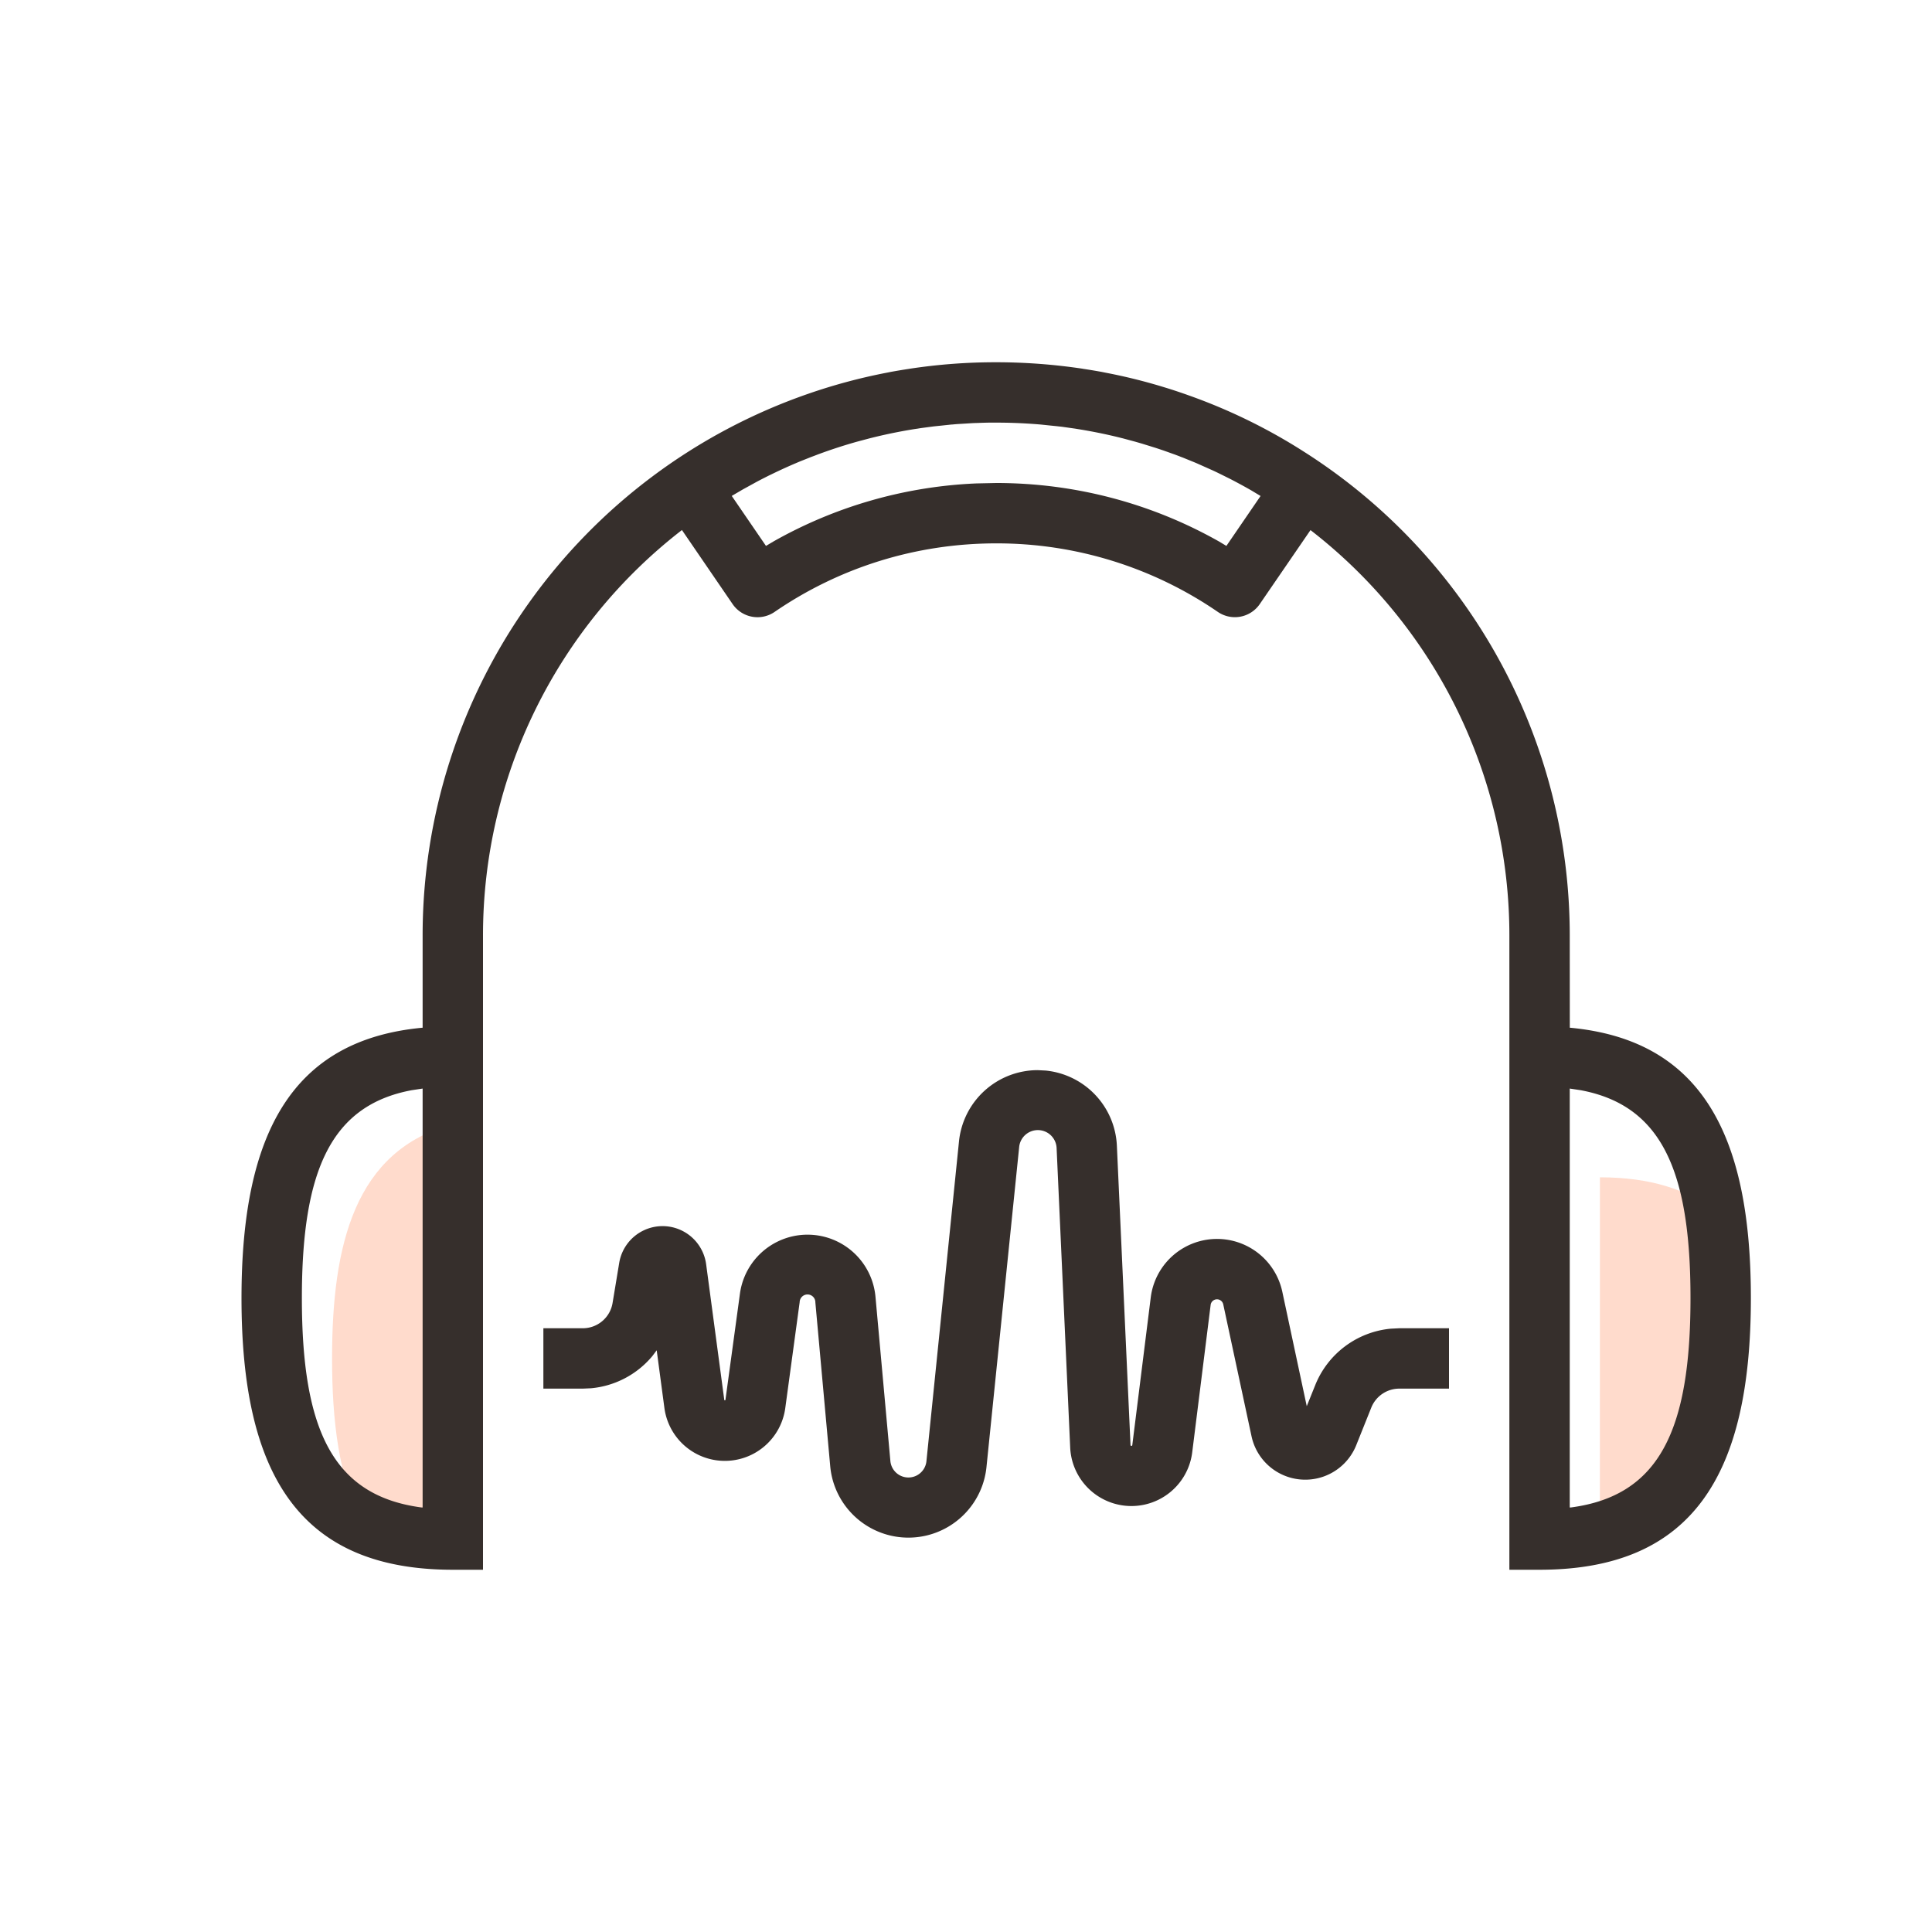 <svg class="icon" style="width: 10em;height: 10em;vertical-align: middle;fill: currentColor;overflow: hidden;" viewBox="0 0 1024 1024" version="1.1" xmlns="http://www.w3.org/2000/svg" p-id="3380"><path d="M848 624c26.88 0 46.56 6.56 60.8 17.92 2.336 14.336 3.2 29.856 3.2 46.08 0 59.968-11.84 110.336-64.032 124.192L848 624z m-607.968-28.192L240 816c-19.776 0-35.68-3.52-48.352-9.952-12.032-22.72-15.648-52.928-15.648-86.048 0-59.968 11.84-110.336 64.032-124.192z" fill="#FFDBCC" p-id="3381"></path><path d="M528 192a309.536 309.536 0 0 1 45.792 3.424l0.48 0.096c3.264 0.48 6.464 1.024 9.664 1.6l2.208 0.448a291.456 291.456 0 0 1 30.784 7.648l1.792 0.544c3.392 1.056 6.72 2.176 10.016 3.328l1.152 0.416a298.144 298.144 0 0 1 58.464 28.16c3.84 2.4 7.616 4.896 11.36 7.456l-7.872-5.248A303.776 303.776 0 0 1 832 496l0.032 48.704C901.44 551.136 928 600.96 928 688c0 93.472-30.656 144-112 144H800V496a271.552 271.552 0 0 0-105.408-215.04l-26.88 39.2a16 16 0 0 1-22.24 4.16A206.944 206.944 0 0 0 528 288c-42.56 0-83.136 12.8-117.44 36.32a16 16 0 0 1-22.272-4.16l-26.848-39.232A271.552 271.552 0 0 0 256 496V832h-16C158.656 832 128 781.472 128 688c0-87.072 26.624-136.864 96-143.296V496a303.776 303.776 0 0 1 204.224-287.232 300.736 300.736 0 0 1 41.632-11.2l2.24-0.448c3.168-0.576 6.4-1.12 9.6-1.6l0.544-0.096A302.464 302.464 0 0 1 528 192l-10.336 0.16c3.456-0.096 6.88-0.16 10.336-0.16z m22.016 375.2l4.32 0.224a41.952 41.952 0 0 1 37.632 39.84l7.232 158.72a0.48 0.48 0 0 0 0.928 0.032l9.792-78.336a35.392 35.392 0 0 1 69.728-3.04l12.96 60.672 4.48-11.136a48 48 0 0 1 40.096-29.952l4.48-0.224H768v32h-26.336a16 16 0 0 0-14.848 10.048l-7.968 19.904a29.12 29.12 0 0 1-55.52-4.736l-14.976-69.856a3.392 3.392 0 0 0-6.688 0.288l-9.792 78.336a32.48 32.48 0 0 1-64.64-2.56l-7.2-158.72a9.952 9.952 0 0 0-19.872-0.544l-17.344 169.76a41.6 41.6 0 0 1-82.752-0.48l-7.904-87.104a4.16 4.16 0 0 0-8.32-0.16l-7.616 56.032a32.32 32.32 0 0 1-64.096-0.096l-4.064-30.432-2.304 3.072a48 48 0 0 1-32.512 17.056L308.896 736H288v-32h20.896a16 16 0 0 0 15.776-13.376l3.52-21.248a23.296 23.296 0 0 1 46.08 0.736l9.6 71.776a0.32 0.32 0 0 0 0.64 0l7.648-56.064a36.16 36.16 0 0 1 71.872 1.6l7.904 87.136a9.6 9.6 0 0 0 19.072 0.096l17.28-169.728a41.984 41.984 0 0 1 41.728-37.728zM224 576.96l-5.76 0.864C175.488 585.824 160 620.32 160 688c0 70.272 16.672 104.768 63.328 110.976l0.672 0.032V576.96z m608 0v222.048l0.672-0.032C879.36 792.768 896 758.272 896 688c0-67.68-15.456-102.176-58.24-110.176L832 576.96zM528 224h-3.84a276.416 276.416 0 0 0-8.96 0.32l3.008-0.16c-3.52 0.128-7.072 0.32-10.624 0.608l7.584-0.48a274.464 274.464 0 0 0-10.208 0.672l2.624-0.192c-4.192 0.32-8.384 0.704-12.544 1.216l9.92-1.024a272.96 272.96 0 0 0-10.4 1.088l0.48-0.064a272.224 272.224 0 0 0-8.736 1.184l8.256-1.12a271.648 271.648 0 0 0-12.992 1.92l4.736-0.8a270.848 270.848 0 0 0-23.04 4.576l-1.44 0.352 1.44-0.352c-3.136 0.768-6.272 1.6-9.408 2.464l7.968-2.112a269.92 269.92 0 0 0-10.624 2.88l2.656-0.768a269.6 269.6 0 0 0-24.16 8.096l3.648-1.376c-2.912 1.056-5.792 2.208-8.64 3.36l4.992-1.984a270.208 270.208 0 0 0-9.184 3.744l4.16-1.76c-2.08 0.864-4.128 1.728-6.176 2.656l2.016-0.896a270.624 270.624 0 0 0-16.256 7.68l4.544-2.304a271.04 271.04 0 0 0-7.712 3.936l-7.392 4.064-0.768 0.448-5.088 2.976 18.144 26.496 3.872-2.304a238.72 238.72 0 0 1 107.68-30.816L528 256c42.048 0 82.528 10.88 118.176 31.04l3.84 2.304 18.112-26.464-4.896-2.944a271.232 271.232 0 0 0-11.328-6.144l2.976 1.536a270.624 270.624 0 0 0-8.32-4.192l5.344 2.656a270.88 270.88 0 0 0-8.928-4.352l3.616 1.696a270.08 270.08 0 0 0-12.032-5.472l8.416 3.776a270.464 270.464 0 0 0-9.92-4.416l1.504 0.64a269.728 269.728 0 0 0-8.544-3.488l7.04 2.848a270.144 270.144 0 0 0-10.464-4.128l3.424 1.28a269.568 269.568 0 0 0-10.144-3.68l6.72 2.4a269.92 269.92 0 0 0-17.44-5.792l7.232 2.24a269.856 269.856 0 0 0-10.56-3.2l3.328 0.96a269.888 269.888 0 0 0-10.848-2.976l7.52 2.016a269.984 269.984 0 0 0-9.12-2.4l1.6 0.384a270.656 270.656 0 0 0-24.64-4.96l4.768 0.768a271.968 271.968 0 0 0-12.992-1.92l8.224 1.152a271.904 271.904 0 0 0-8.704-1.184l0.48 0.064a273.28 273.28 0 0 0-10.4-1.088l9.92 1.024A274.752 274.752 0 0 0 528 224z" fill="#362F2C" p-id="3382"></path></svg>